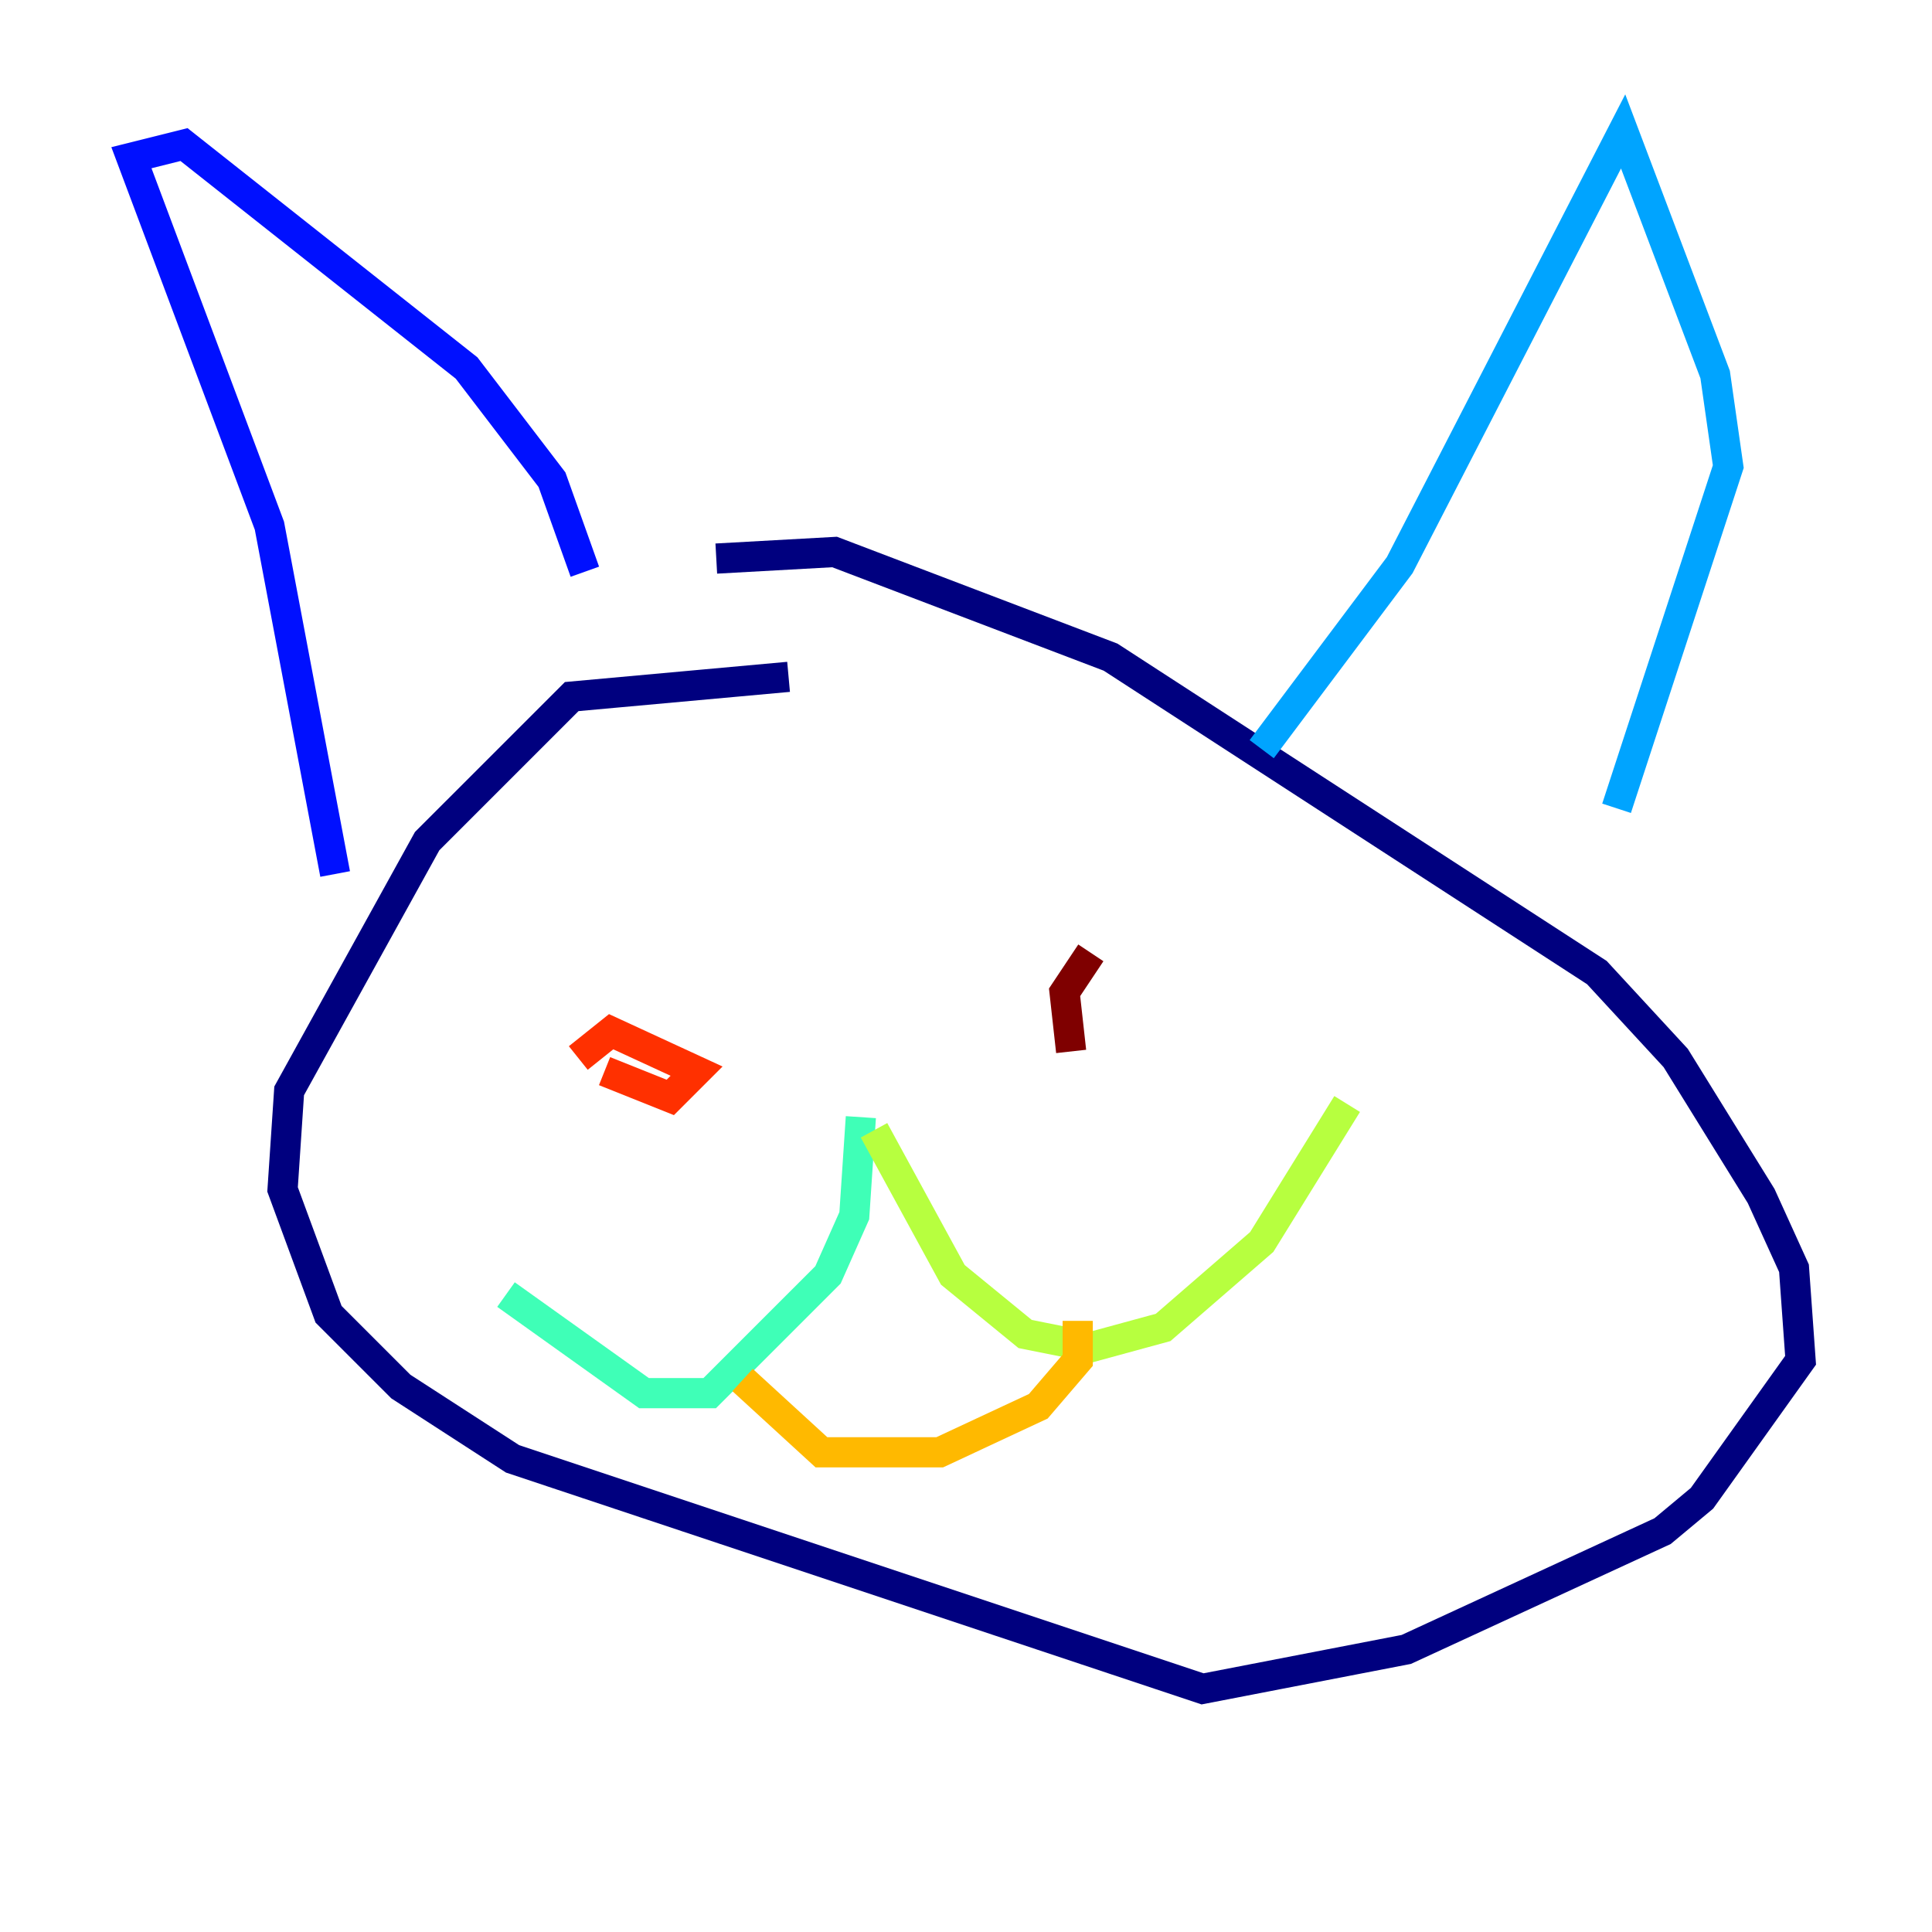 <?xml version="1.0" encoding="utf-8" ?>
<svg baseProfile="tiny" height="128" version="1.2" viewBox="0,0,128,128" width="128" xmlns="http://www.w3.org/2000/svg" xmlns:ev="http://www.w3.org/2001/xml-events" xmlns:xlink="http://www.w3.org/1999/xlink"><defs /><polyline fill="none" points="52.245,44.843 37.878,46.15 28.299,55.728 19.157,72.272 18.721,78.803 21.769,87.075 26.558,91.864 33.959,96.653 79.674,111.891 93.17,109.279 110.15,101.442 112.762,99.265 119.293,90.122 118.857,84.027 116.68,79.238 111.02,70.095 105.796,64.435 73.578,43.537 55.292,36.571 47.456,37.007" stroke="#00007f" stroke-width="2" /><polyline fill="none" points="22.204,57.905 17.85,34.83 8.707,10.449 12.191,9.578 30.912,24.381 36.571,31.782 38.748,37.878" stroke="#0010ff" stroke-width="2" /><polyline fill="none" points="83.592,49.633 92.735,37.442 107.537,8.707 113.633,24.816 114.503,30.912 107.102,53.551" stroke="#00a4ff" stroke-width="2" /><polyline fill="none" points="57.034,74.014 56.599,80.544 54.857,84.463 47.02,92.299 42.667,92.299 33.524,85.769" stroke="#3fffb7" stroke-width="2" /><polyline fill="none" points="57.905,74.884 63.129,84.463 67.918,88.381 72.272,89.252 77.061,87.946 83.592,82.286 89.252,73.143" stroke="#b7ff3f" stroke-width="2" /><polyline fill="none" points="49.197,91.429 54.422,96.218 62.258,96.218 68.789,93.17 71.401,90.122 71.401,87.51" stroke="#ffb900" stroke-width="2" /><polyline fill="none" points="38.313,70.095 40.49,68.354 46.15,70.966 44.408,72.707 40.054,70.966" stroke="#ff3000" stroke-width="2" /><polyline fill="none" points="72.272,63.129 70.531,65.742 70.966,69.66" stroke="#7f0000" stroke-width="2" /></svg>